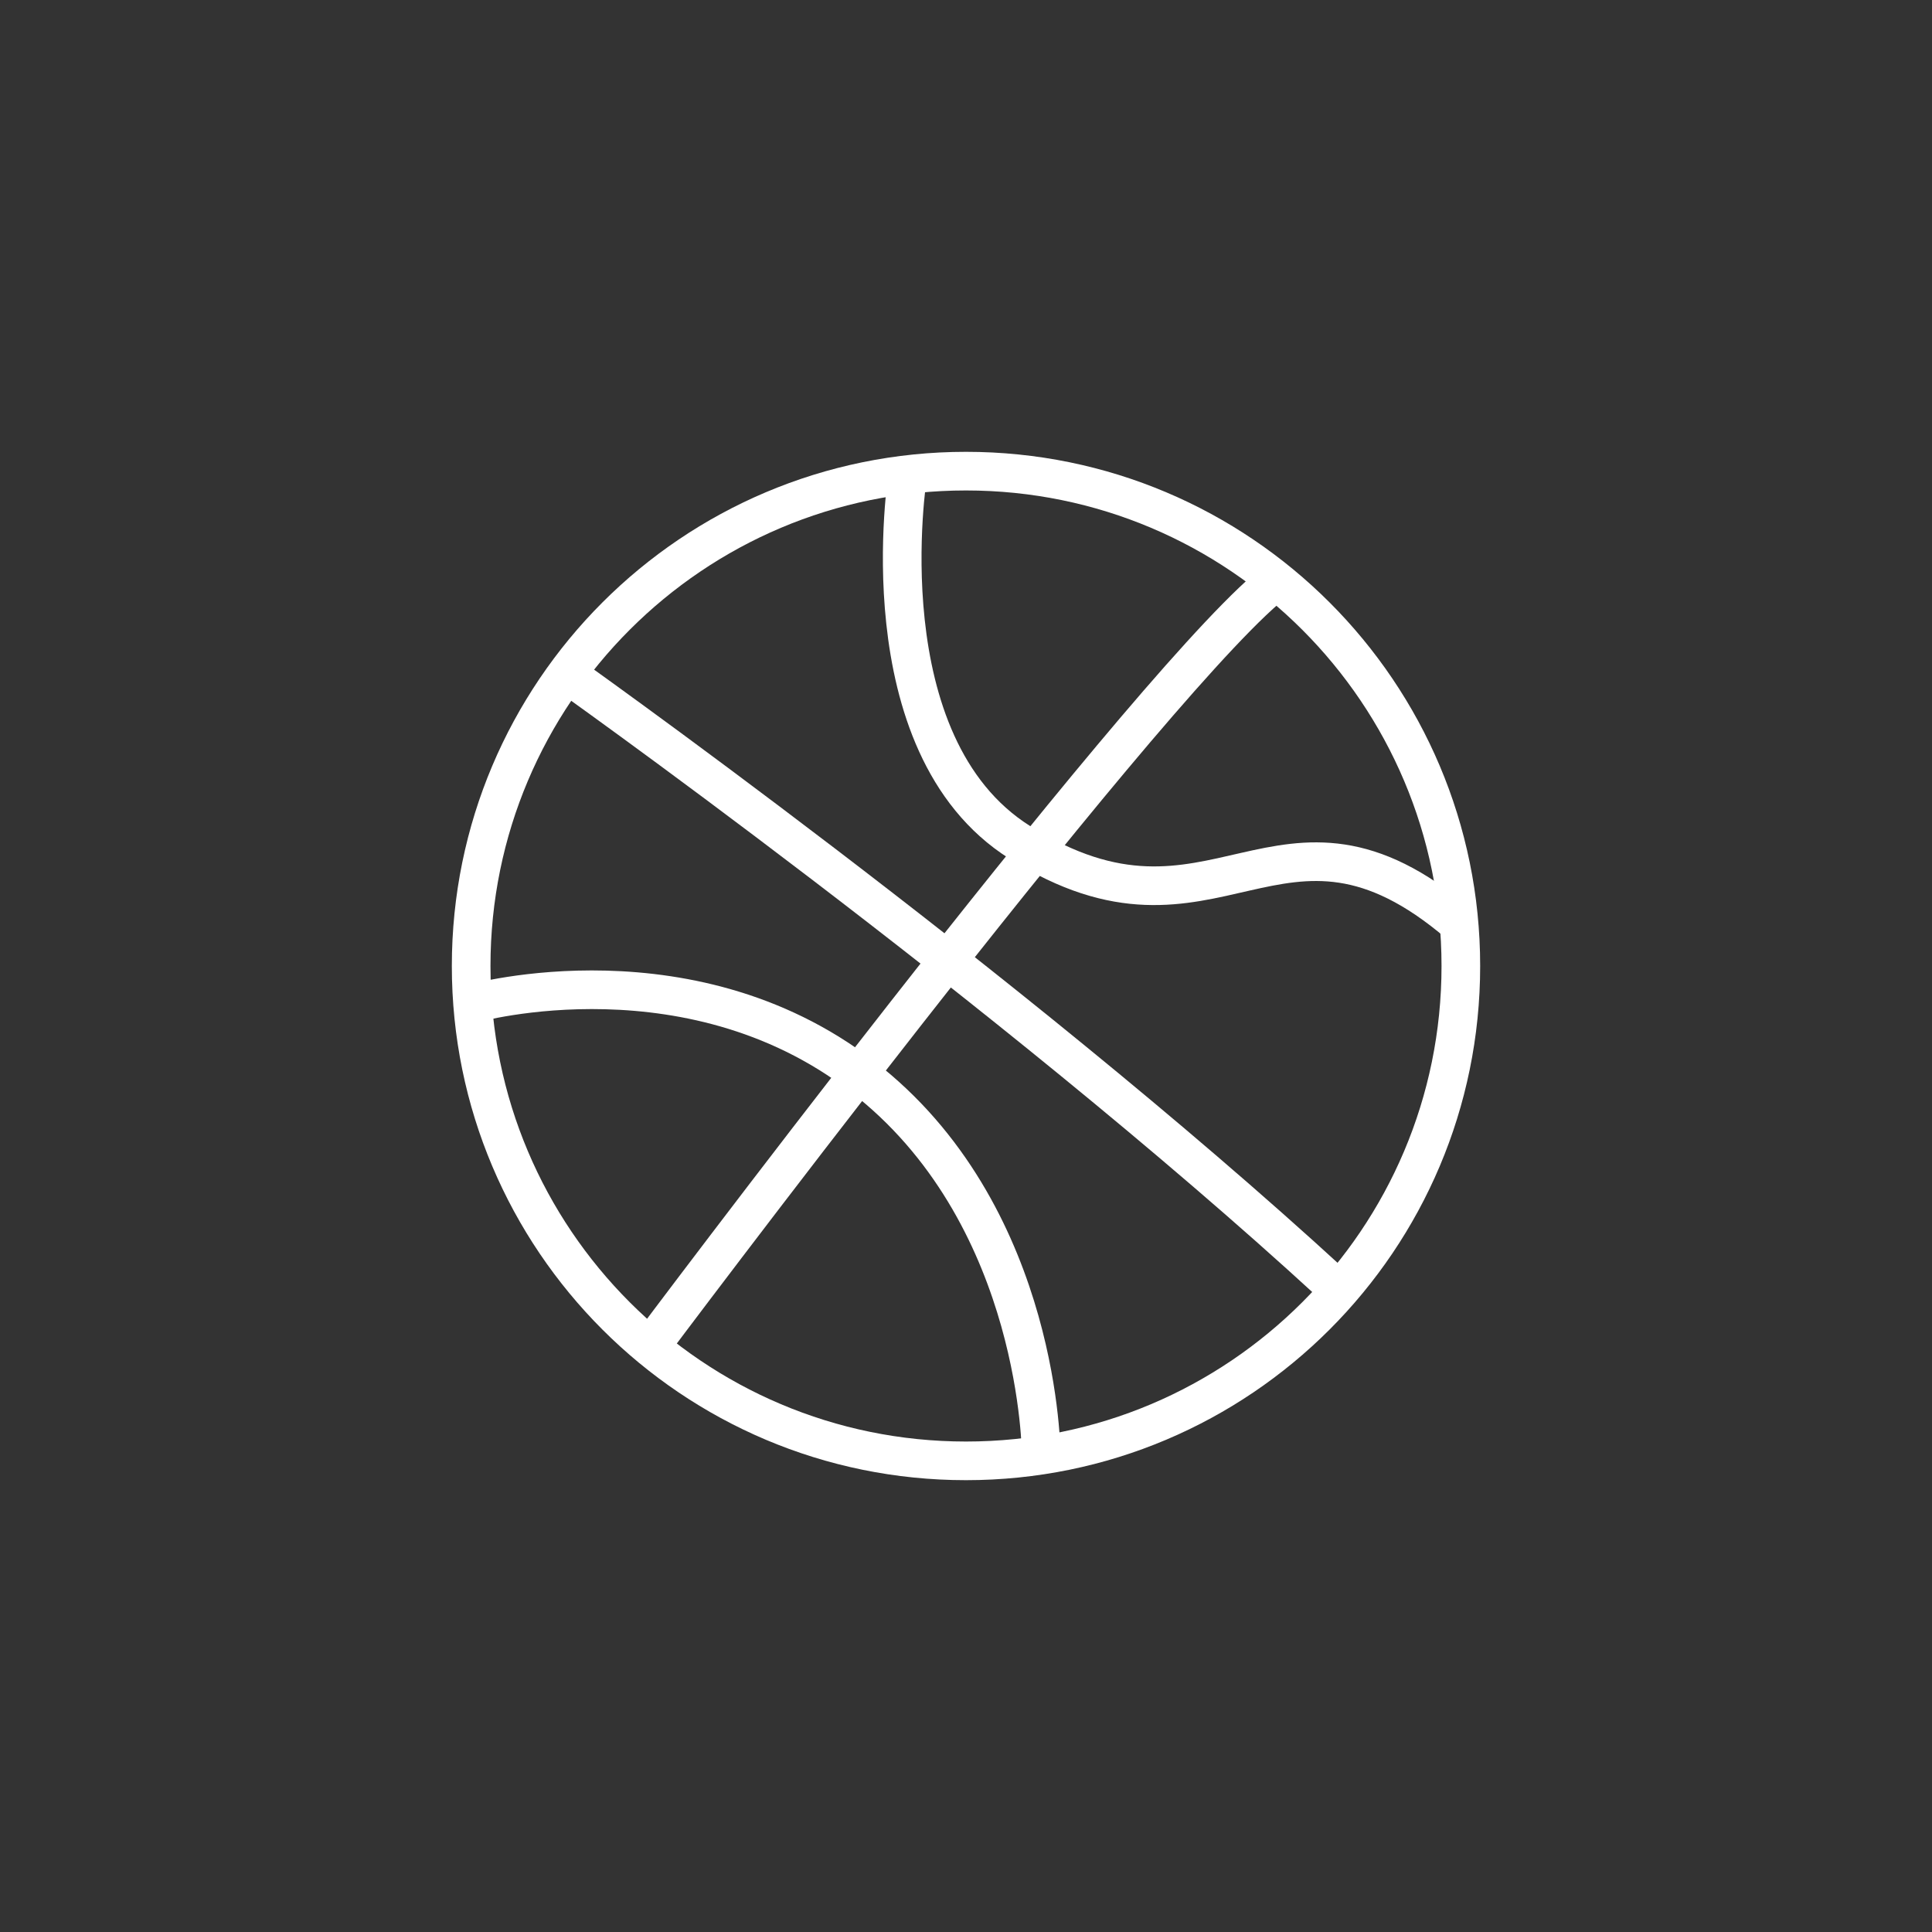 <?xml version="1.0" encoding="utf-8"?>
<!-- Generator: Adobe Illustrator 16.0.4, SVG Export Plug-In . SVG Version: 6.00 Build 0)  -->
<!DOCTYPE svg PUBLIC "-//W3C//DTD SVG 1.1//EN" "http://www.w3.org/Graphics/SVG/1.1/DTD/svg11.dtd">
<svg version="1.1" id="Layer_1" xmlns="http://www.w3.org/2000/svg" xmlns:xlink="http://www.w3.org/1999/xlink" x="0px" y="0px"
	 width="500px" height="500px" viewBox="250 -300 500 500" enable-background="new 250 -300 500 500" xml:space="preserve">
<rect x="250" y="-300" width="500" height="500" fill="#333333" stroke="none"/>
<g>
	<path fill="none" stroke="#FFFFFF" stroke-width="10" stroke-linecap="round" stroke-linejoin="round" stroke-miterlimit="10" d="
		M628.066-49.998c0,70.729-57.34,128.065-128.068,128.065c-70.725,0-128.063-57.336-128.063-128.065
		c0-70.729,57.336-128.07,128.063-128.07C570.729-178.068,628.066-120.729,628.066-49.998z"/>
	<path fill="none" stroke="#FFFFFF" stroke-width="10" stroke-miterlimit="10" d="M484.931-177.167c0,0-11.22,69.804,28.961,95.151
		c50.745,32.019,67.055-18.726,113.696,21.136"/>
	<path fill="none" stroke="#FFFFFF" stroke-width="10" stroke-miterlimit="10" d="M372.32-40.274c0,0,57.693-16.243,102.911,20.482
		c44.233,35.923,44.233,96.388,44.233,96.388"/>
	<path fill="none" stroke="#FFFFFF" stroke-width="10" stroke-miterlimit="10" d="M394.286-127.32
		c0,0,116.114,82.156,200.318,159.484"/>
	<path fill="none" stroke="#FFFFFF" stroke-width="10" stroke-miterlimit="10" d="M418.021,48.867
		c0,0,123.94-165.48,159.753-196.508"/>
</g>
</svg>
